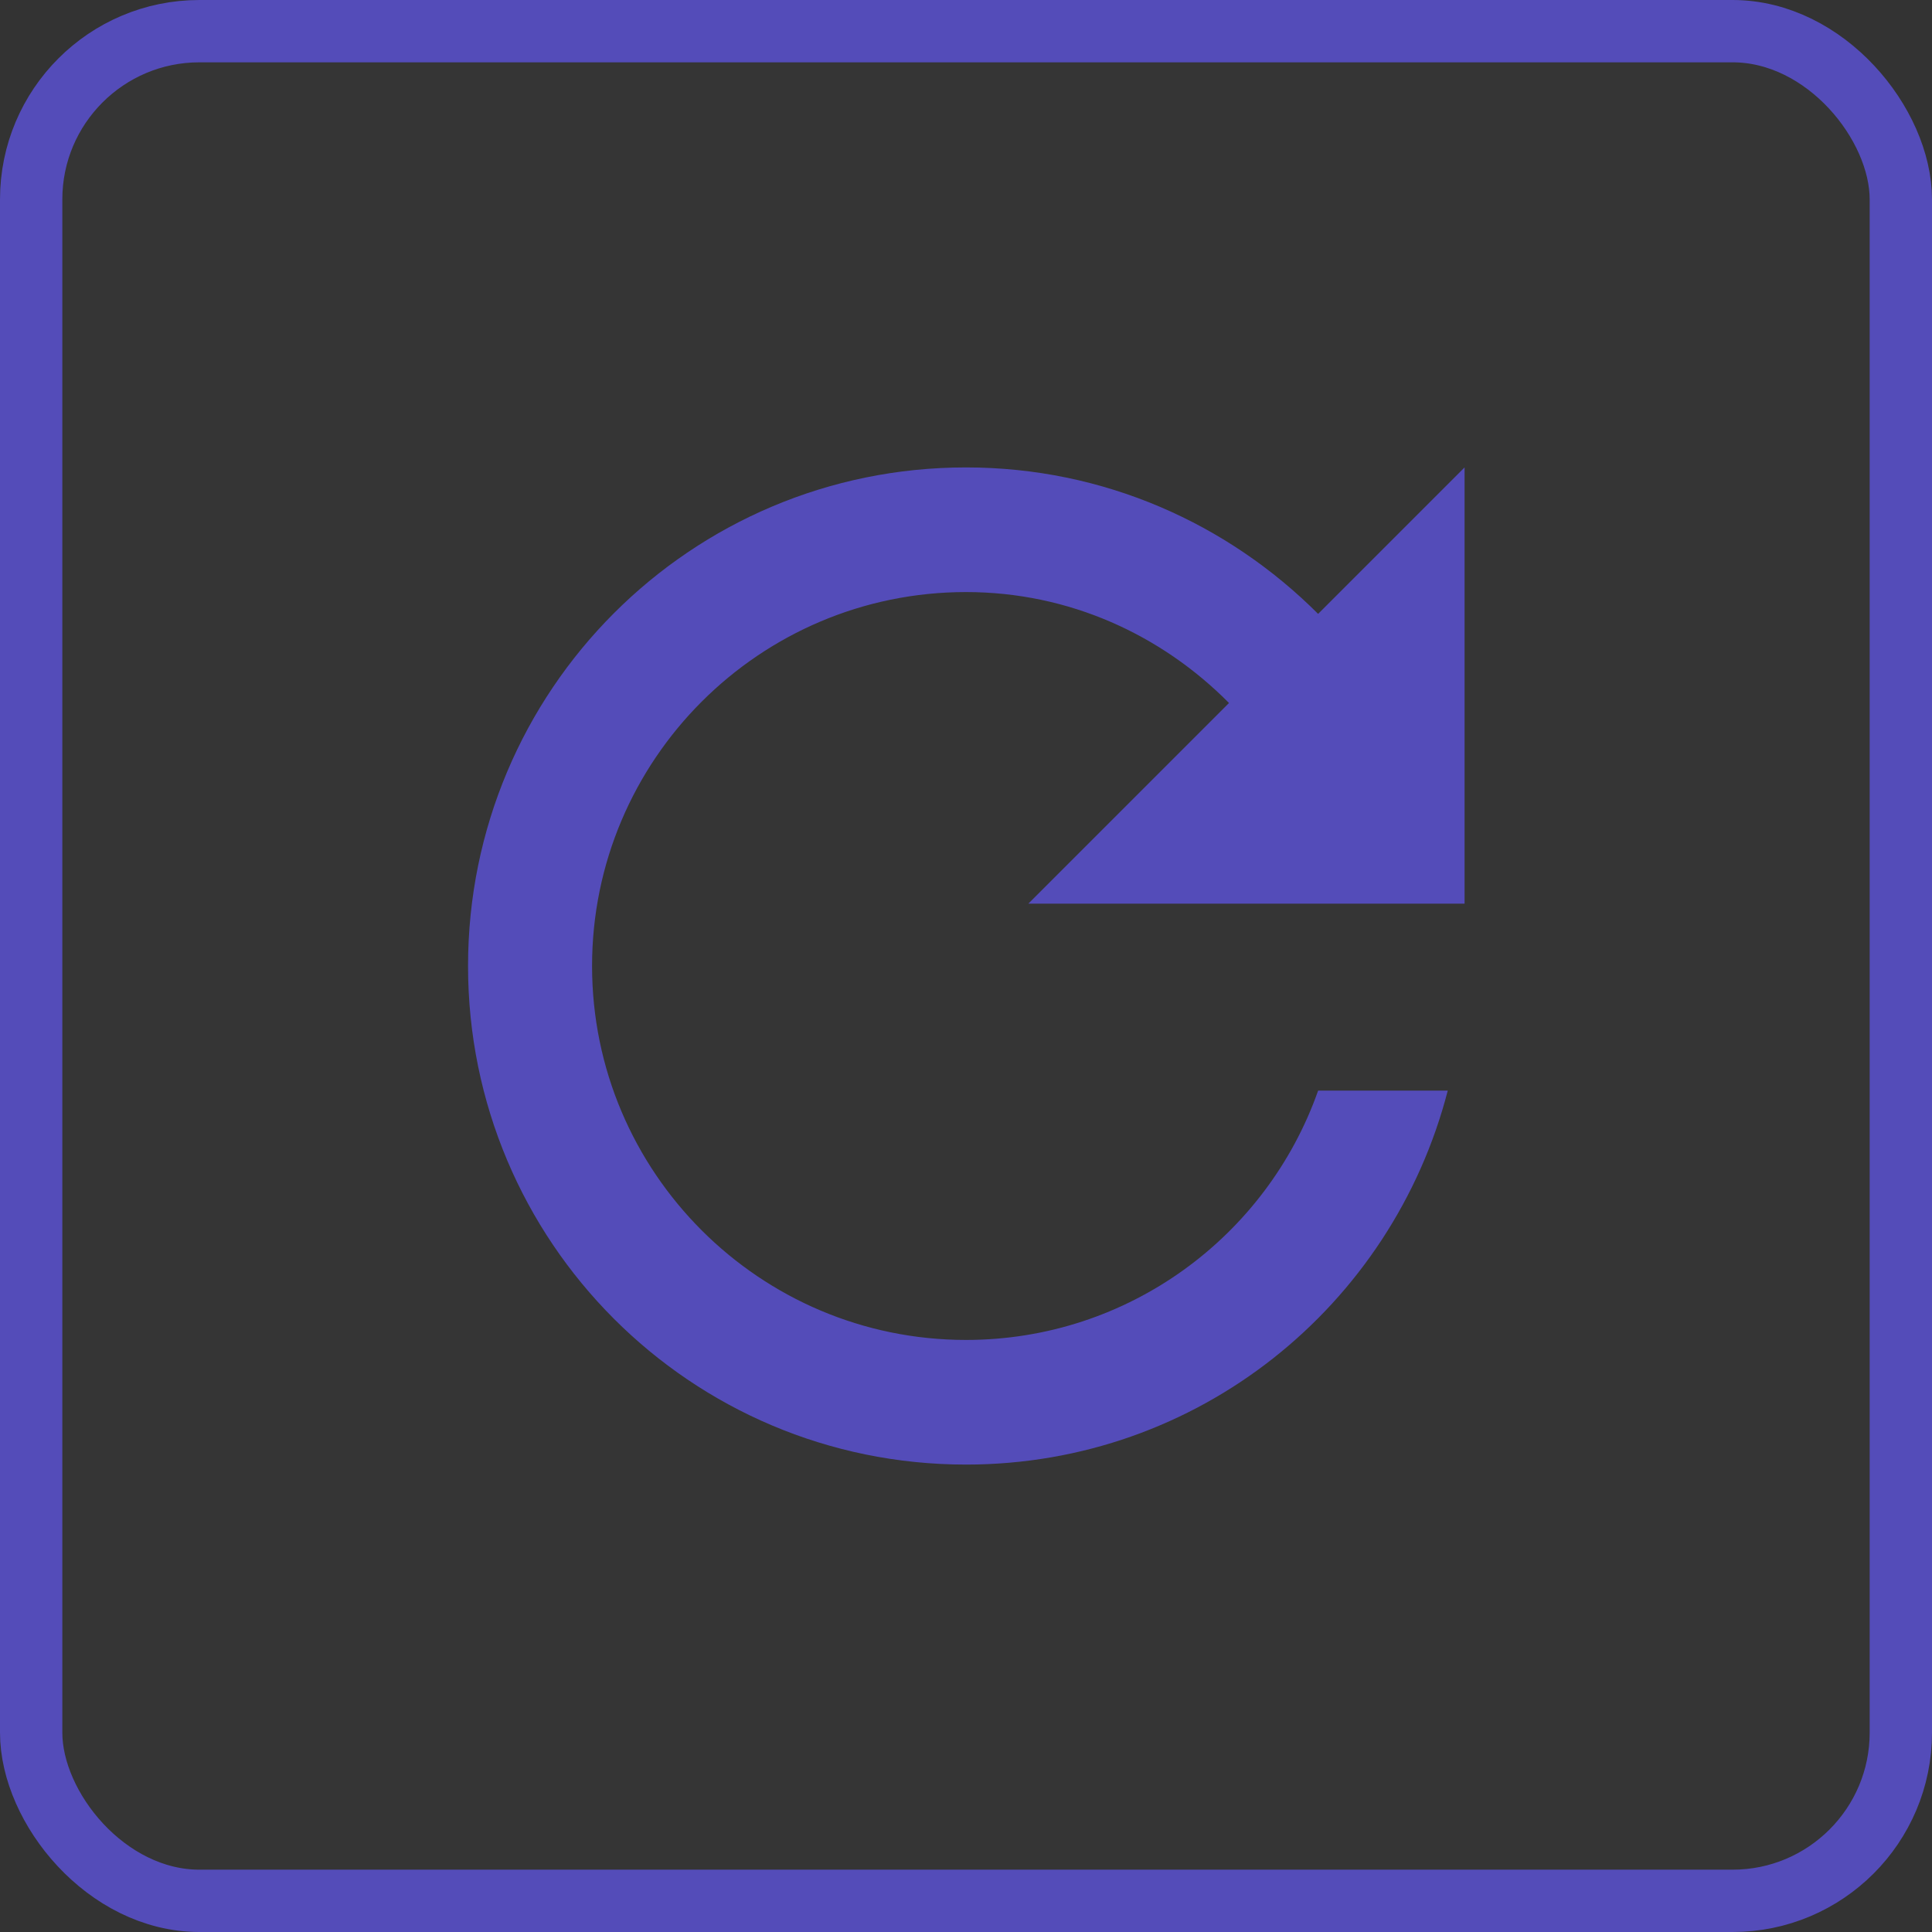 <svg width="31" height="31" viewBox="0 0 31 31" fill="none" xmlns="http://www.w3.org/2000/svg">
<rect x="0" y="0" width="31" height="31" fill="#333333" stroke="none"/>
<rect x="0.5" y="0.5" width="30" height="30" rx="2.7" fill="white" fill-opacity="0.01"/>
<g clip-path="url(#clip0_679_8305)">
<path d="M21.15 9.85C19.7 8.4 17.71 7.5 15.5 7.5C11.08 7.5 7.51 11.08 7.51 15.5C7.51 19.92 11.08 23.5 15.5 23.5C19.23 23.5 22.34 20.95 23.23 17.5H21.15C20.33 19.83 18.11 21.5 15.5 21.5C12.19 21.5 9.5 18.81 9.5 15.5C9.5 12.19 12.19 9.5 15.5 9.5C17.16 9.5 18.64 10.19 19.72 11.28L16.5 14.5H23.5V7.5L21.15 9.85Z" fill="#544CB9"/>
</g>
<rect x="0.5" y="0.5" width="30" height="30" rx="2.7" stroke="#544CB9"/>
<defs>
<clipPath id="clip0_679_8305">
<rect width="24" height="24" fill="white" transform="translate(3.5 3.5)"/>
</clipPath>
</defs>
</svg>
